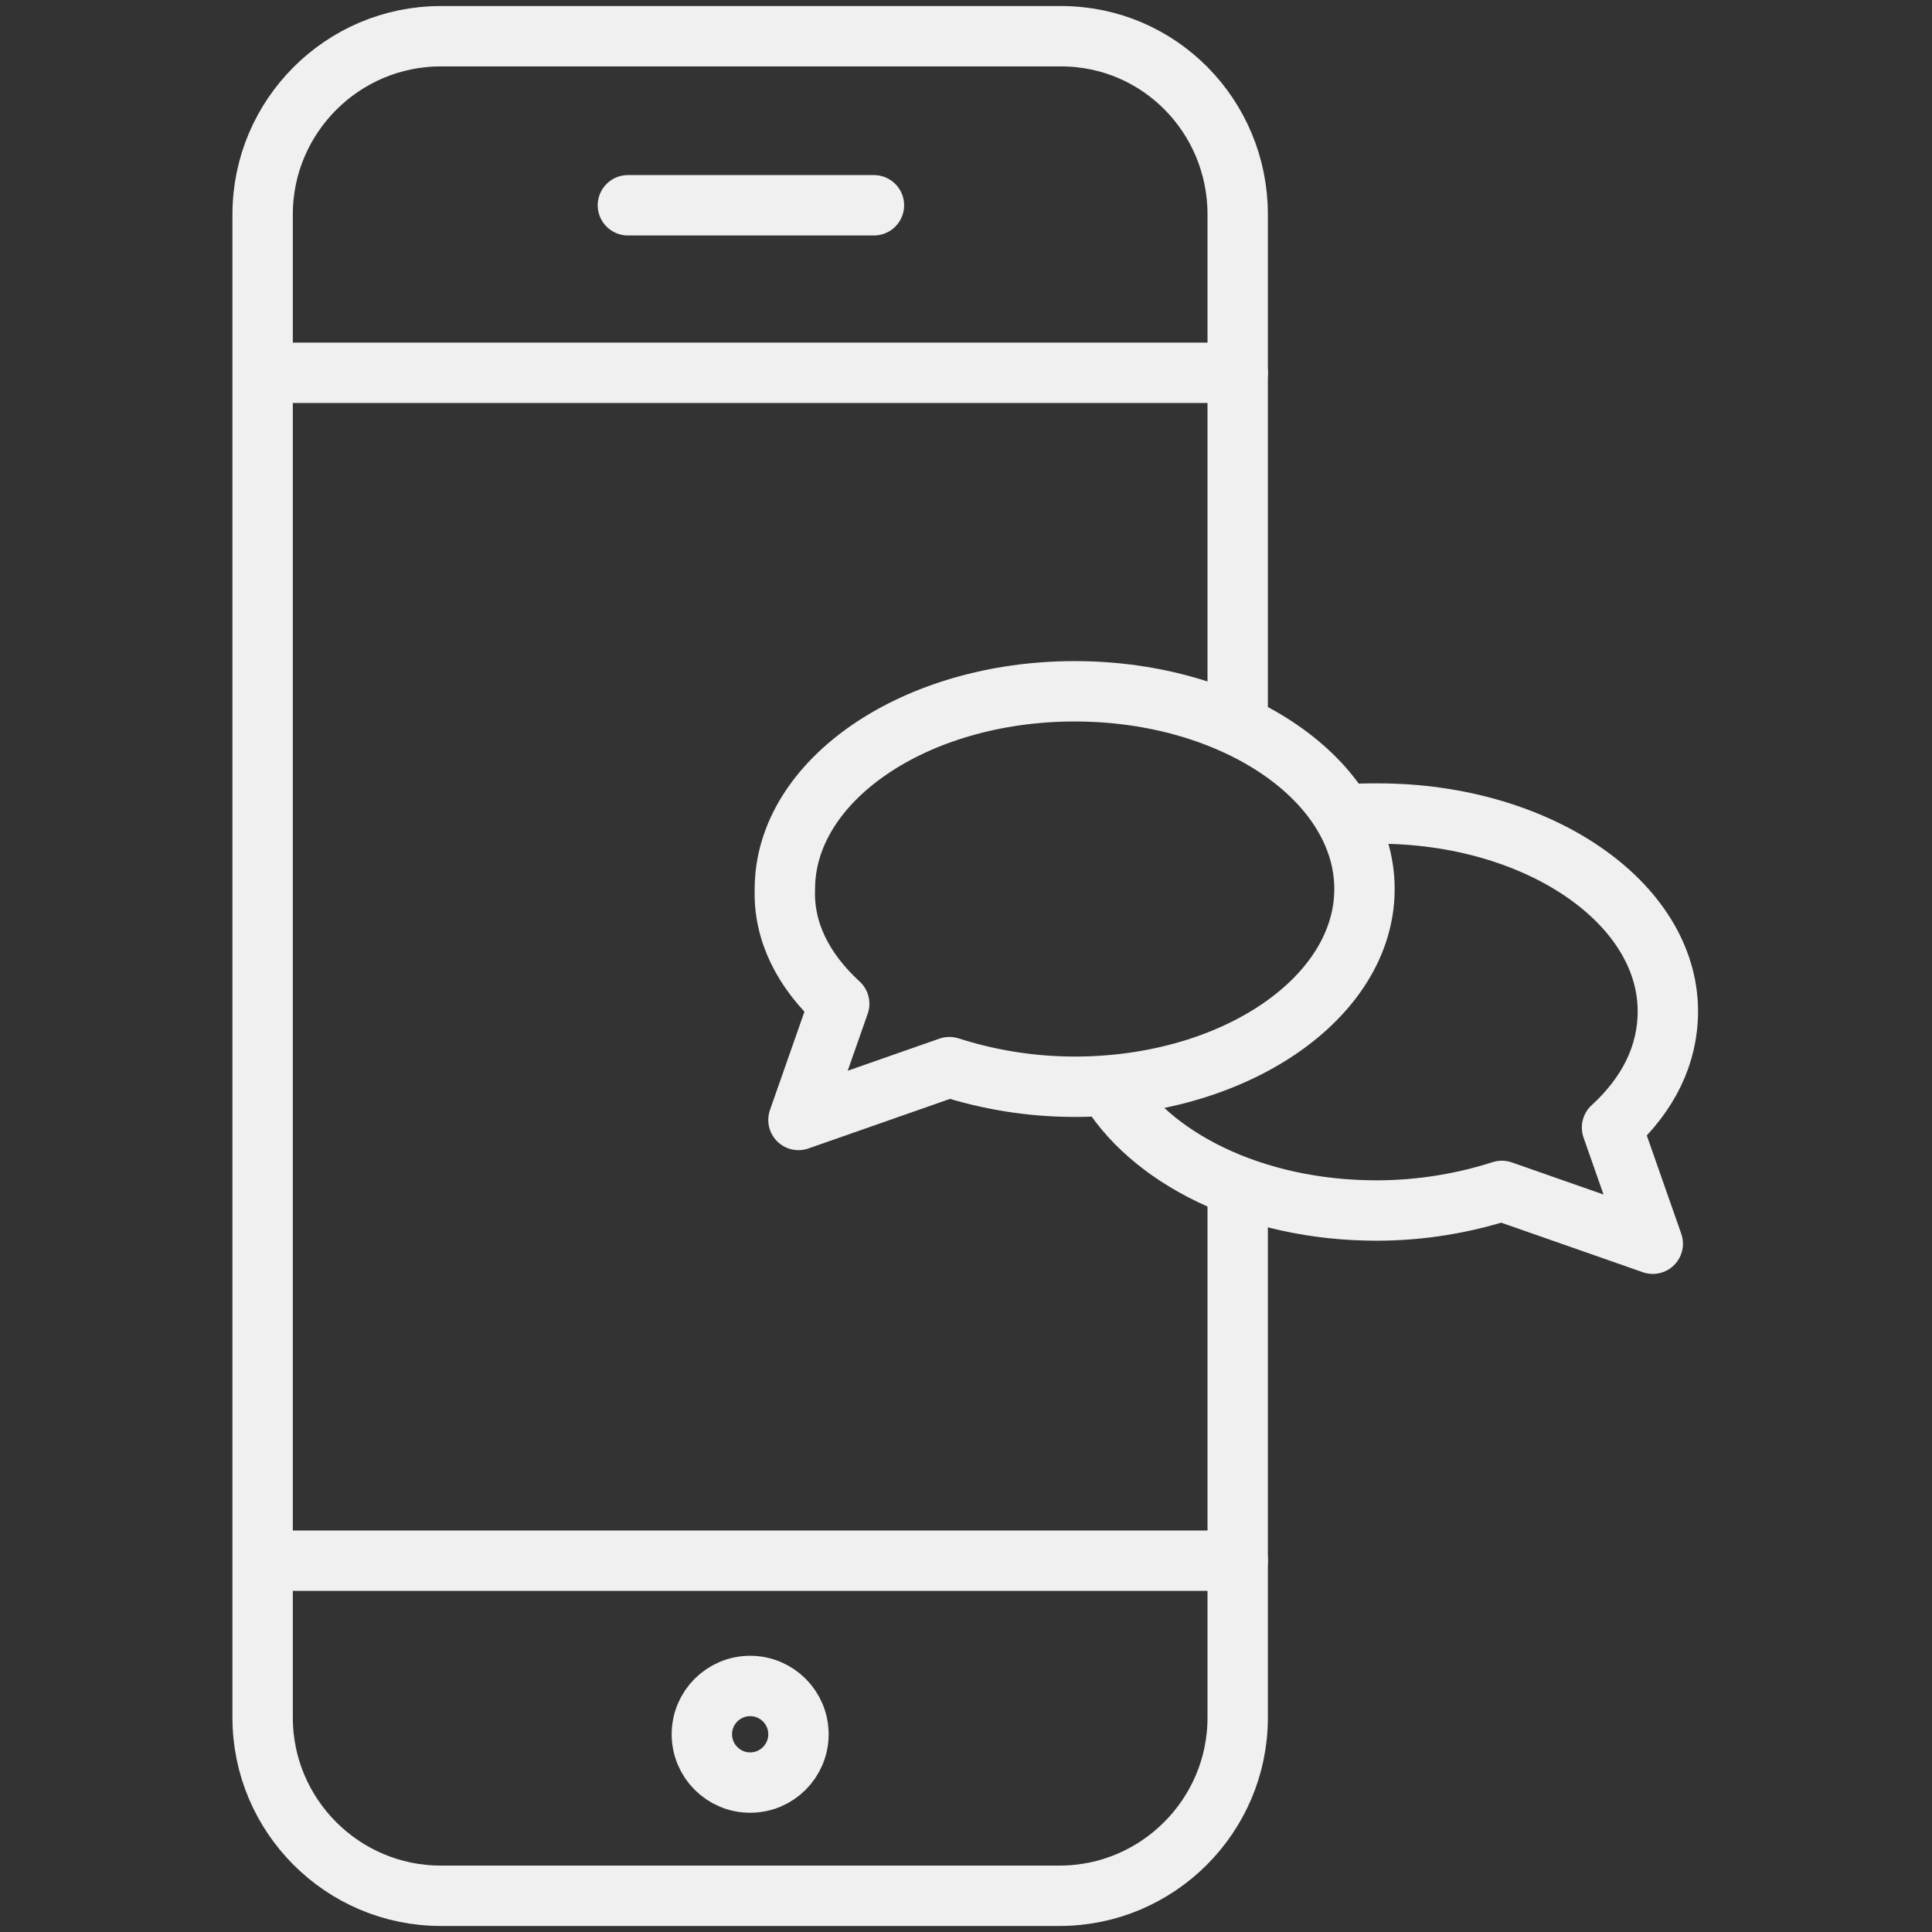 <svg width="128" height="128" viewBox="0 0 128 128" fill="none" xmlns="http://www.w3.org/2000/svg">
<rect x="0" y="0" width="128" height="128" fill="#333333" stroke="none"/>
<path d="M55.6 66.5L52.9 74.2L62.9 70.7C65.4 71.5 68.2 72 71.2 72C81.8 72 90.4 66.1 90.4 58.9C90.4 51.7 81.8 45.8 71.2 45.8C60.6 45.8 52 51.7 52 58.9C51.9 61.7 53.2 64.3 55.6 66.5Z" stroke="#F0F0F0" stroke-width="4" stroke-linecap="round" stroke-linejoin="round"/>
<path d="M89 54C89.8 53.9 90.5 53.9 91.3 53.9C101.9 53.9 110.5 59.8 110.5 67C110.5 69.9 109.2 72.5 106.8 74.7L109.5 82.4L99.5 78.9C97 79.7 94.2 80.2 91.2 80.2C83 80.2 76.1 76.7 73.3 71.8" stroke="#F0F0F0" stroke-width="4" stroke-linejoin="round"/>
<path d="M82 79V113.8C82 120.3 76.7 125.6 70.2 125.6H29.2C22.7 125.6 17.4 120.3 17.4 113.8V14.2C17.4 7.7 22.7 2.4 29.2 2.4H70.3C76.8 2.4 82 7.7 82 14.2V47.3" stroke="#F0F0F0" stroke-width="4" stroke-linecap="round" stroke-linejoin="round"/>
<path d="M82 103.4H17.5" stroke="#F0F0F0" stroke-width="4" stroke-linecap="round" stroke-linejoin="round"/>
<path d="M82 24.7H17.5" stroke="#F0F0F0" stroke-width="4" stroke-linecap="round" stroke-linejoin="round"/>
<path d="M57.9 13.6H41.6" stroke="#F0F0F0" stroke-width="4" stroke-linecap="round" stroke-linejoin="round"/>
<path d="M49.7 118.1C51.467 118.1 52.9 116.667 52.9 114.9C52.9 113.133 51.467 111.7 49.7 111.7C47.933 111.7 46.5 113.133 46.5 114.9C46.5 116.667 47.933 118.1 49.7 118.1Z" stroke="#F0F0F0" stroke-width="4" stroke-miterlimit="10"/>
</svg>
